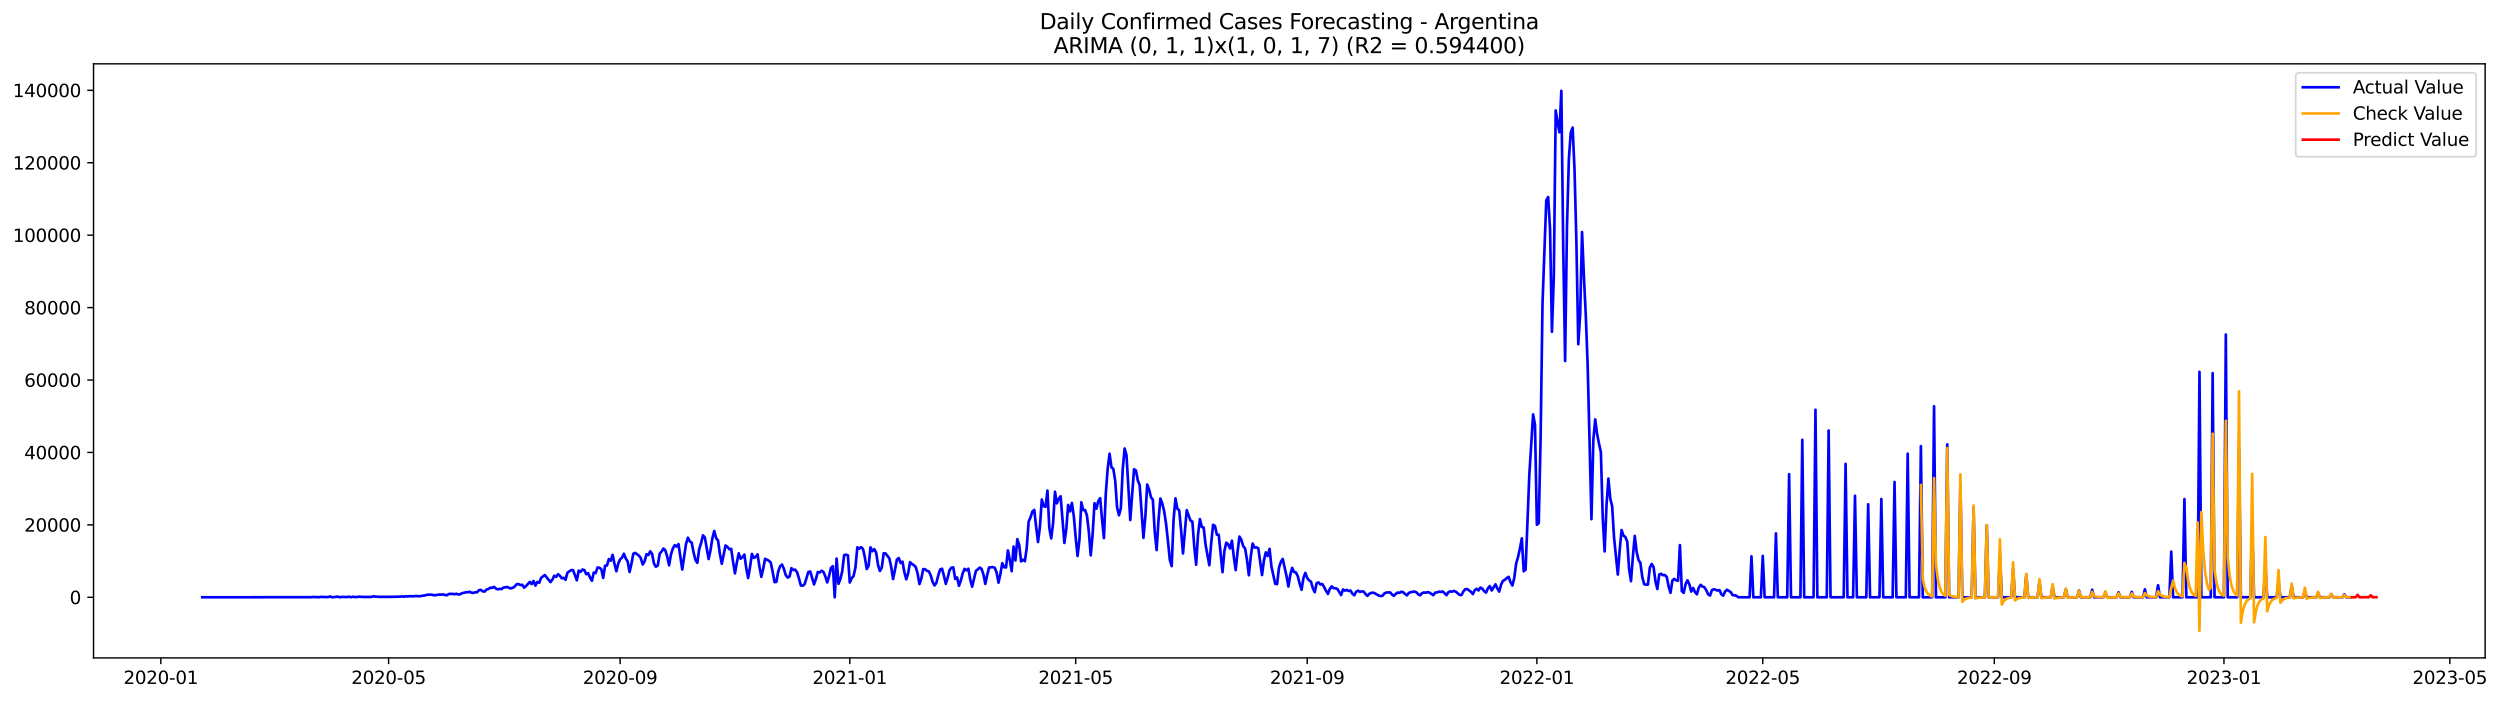 <?xml version="1.0" encoding="utf-8" standalone="no"?>
<!DOCTYPE svg PUBLIC "-//W3C//DTD SVG 1.1//EN"
  "http://www.w3.org/Graphics/SVG/1.1/DTD/svg11.dtd">
<svg xmlns:xlink="http://www.w3.org/1999/xlink" width="1399.903pt" height="392.274pt" viewBox="0 0 1399.903 392.274" xmlns="http://www.w3.org/2000/svg" version="1.1">
 <defs>
  <style type="text/css">*{stroke-linejoin: round; stroke-linecap: butt}</style>
 </defs>
 <g id="figure_1">
  <g id="patch_1">
   <path d="M 0 392.274 
L 1399.903 392.274 
L 1399.903 0 
L 0 0 
z
" style="fill: #ffffff"/>
  </g>
  <g id="axes_1">
   <g id="patch_2">
    <path d="M 52.375 368.396 
L 1391.575 368.396 
L 1391.575 35.755 
L 52.375 35.755 
z
" style="fill: #ffffff"/>
   </g>
   <g id="matplotlib.axis_1">
    <g id="xtick_1">
     <g id="line2d_1">
      <defs>
       <path id="me74d785754" d="M 0 0 
L 0 3.5 
" style="stroke: #000000; stroke-width: 0.8"/>
      </defs>
      <g>
       <use xlink:href="#me74d785754" x="90.058" y="368.396" style="stroke: #000000; stroke-width: 0.8"/>
      </g>
     </g>
     <g id="text_1">
      <!-- 2020-01 -->
      <g transform="translate(69.167 382.994)scale(0.1 -0.1)">
       <defs>
        <path id="DejaVuSans-32" d="M 1228 531 
L 3431 531 
L 3431 0 
L 469 0 
L 469 531 
Q 828 903 1448 1529 
Q 2069 2156 2228 2338 
Q 2531 2678 2651 2914 
Q 2772 3150 2772 3378 
Q 2772 3750 2511 3984 
Q 2250 4219 1831 4219 
Q 1534 4219 1204 4116 
Q 875 4013 500 3803 
L 500 4441 
Q 881 4594 1212 4672 
Q 1544 4750 1819 4750 
Q 2544 4750 2975 4387 
Q 3406 4025 3406 3419 
Q 3406 3131 3298 2873 
Q 3191 2616 2906 2266 
Q 2828 2175 2409 1742 
Q 1991 1309 1228 531 
z
" transform="scale(0.016)"/>
        <path id="DejaVuSans-30" d="M 2034 4250 
Q 1547 4250 1301 3770 
Q 1056 3291 1056 2328 
Q 1056 1369 1301 889 
Q 1547 409 2034 409 
Q 2525 409 2770 889 
Q 3016 1369 3016 2328 
Q 3016 3291 2770 3770 
Q 2525 4250 2034 4250 
z
M 2034 4750 
Q 2819 4750 3233 4129 
Q 3647 3509 3647 2328 
Q 3647 1150 3233 529 
Q 2819 -91 2034 -91 
Q 1250 -91 836 529 
Q 422 1150 422 2328 
Q 422 3509 836 4129 
Q 1250 4750 2034 4750 
z
" transform="scale(0.016)"/>
        <path id="DejaVuSans-2d" d="M 313 2009 
L 1997 2009 
L 1997 1497 
L 313 1497 
L 313 2009 
z
" transform="scale(0.016)"/>
        <path id="DejaVuSans-31" d="M 794 531 
L 1825 531 
L 1825 4091 
L 703 3866 
L 703 4441 
L 1819 4666 
L 2450 4666 
L 2450 531 
L 3481 531 
L 3481 0 
L 794 0 
L 794 531 
z
" transform="scale(0.016)"/>
       </defs>
       <use xlink:href="#DejaVuSans-32"/>
       <use xlink:href="#DejaVuSans-30" x="63.623"/>
       <use xlink:href="#DejaVuSans-32" x="127.246"/>
       <use xlink:href="#DejaVuSans-30" x="190.869"/>
       <use xlink:href="#DejaVuSans-2d" x="254.492"/>
       <use xlink:href="#DejaVuSans-30" x="290.576"/>
       <use xlink:href="#DejaVuSans-31" x="354.199"/>
      </g>
     </g>
    </g>
    <g id="xtick_2">
     <g id="line2d_2">
      <g>
       <use xlink:href="#me74d785754" x="217.601" y="368.396" style="stroke: #000000; stroke-width: 0.8"/>
      </g>
     </g>
     <g id="text_2">
      <!-- 2020-05 -->
      <g transform="translate(196.71 382.994)scale(0.1 -0.1)">
       <defs>
        <path id="DejaVuSans-35" d="M 691 4666 
L 3169 4666 
L 3169 4134 
L 1269 4134 
L 1269 2991 
Q 1406 3038 1543 3061 
Q 1681 3084 1819 3084 
Q 2600 3084 3056 2656 
Q 3513 2228 3513 1497 
Q 3513 744 3044 326 
Q 2575 -91 1722 -91 
Q 1428 -91 1123 -41 
Q 819 9 494 109 
L 494 744 
Q 775 591 1075 516 
Q 1375 441 1709 441 
Q 2250 441 2565 725 
Q 2881 1009 2881 1497 
Q 2881 1984 2565 2268 
Q 2250 2553 1709 2553 
Q 1456 2553 1204 2497 
Q 953 2441 691 2322 
L 691 4666 
z
" transform="scale(0.016)"/>
       </defs>
       <use xlink:href="#DejaVuSans-32"/>
       <use xlink:href="#DejaVuSans-30" x="63.623"/>
       <use xlink:href="#DejaVuSans-32" x="127.246"/>
       <use xlink:href="#DejaVuSans-30" x="190.869"/>
       <use xlink:href="#DejaVuSans-2d" x="254.492"/>
       <use xlink:href="#DejaVuSans-30" x="290.576"/>
       <use xlink:href="#DejaVuSans-35" x="354.199"/>
      </g>
     </g>
    </g>
    <g id="xtick_3">
     <g id="line2d_3">
      <g>
       <use xlink:href="#me74d785754" x="347.252" y="368.396" style="stroke: #000000; stroke-width: 0.8"/>
      </g>
     </g>
     <g id="text_3">
      <!-- 2020-09 -->
      <g transform="translate(326.361 382.994)scale(0.1 -0.1)">
       <defs>
        <path id="DejaVuSans-39" d="M 703 97 
L 703 672 
Q 941 559 1184 500 
Q 1428 441 1663 441 
Q 2288 441 2617 861 
Q 2947 1281 2994 2138 
Q 2813 1869 2534 1725 
Q 2256 1581 1919 1581 
Q 1219 1581 811 2004 
Q 403 2428 403 3163 
Q 403 3881 828 4315 
Q 1253 4750 1959 4750 
Q 2769 4750 3195 4129 
Q 3622 3509 3622 2328 
Q 3622 1225 3098 567 
Q 2575 -91 1691 -91 
Q 1453 -91 1209 -44 
Q 966 3 703 97 
z
M 1959 2075 
Q 2384 2075 2632 2365 
Q 2881 2656 2881 3163 
Q 2881 3666 2632 3958 
Q 2384 4250 1959 4250 
Q 1534 4250 1286 3958 
Q 1038 3666 1038 3163 
Q 1038 2656 1286 2365 
Q 1534 2075 1959 2075 
z
" transform="scale(0.016)"/>
       </defs>
       <use xlink:href="#DejaVuSans-32"/>
       <use xlink:href="#DejaVuSans-30" x="63.623"/>
       <use xlink:href="#DejaVuSans-32" x="127.246"/>
       <use xlink:href="#DejaVuSans-30" x="190.869"/>
       <use xlink:href="#DejaVuSans-2d" x="254.492"/>
       <use xlink:href="#DejaVuSans-30" x="290.576"/>
       <use xlink:href="#DejaVuSans-39" x="354.199"/>
      </g>
     </g>
    </g>
    <g id="xtick_4">
     <g id="line2d_4">
      <g>
       <use xlink:href="#me74d785754" x="475.849" y="368.396" style="stroke: #000000; stroke-width: 0.8"/>
      </g>
     </g>
     <g id="text_4">
      <!-- 2021-01 -->
      <g transform="translate(454.958 382.994)scale(0.1 -0.1)">
       <use xlink:href="#DejaVuSans-32"/>
       <use xlink:href="#DejaVuSans-30" x="63.623"/>
       <use xlink:href="#DejaVuSans-32" x="127.246"/>
       <use xlink:href="#DejaVuSans-31" x="190.869"/>
       <use xlink:href="#DejaVuSans-2d" x="254.492"/>
       <use xlink:href="#DejaVuSans-30" x="290.576"/>
       <use xlink:href="#DejaVuSans-31" x="354.199"/>
      </g>
     </g>
    </g>
    <g id="xtick_5">
     <g id="line2d_5">
      <g>
       <use xlink:href="#me74d785754" x="602.338" y="368.396" style="stroke: #000000; stroke-width: 0.8"/>
      </g>
     </g>
     <g id="text_5">
      <!-- 2021-05 -->
      <g transform="translate(581.446 382.994)scale(0.1 -0.1)">
       <use xlink:href="#DejaVuSans-32"/>
       <use xlink:href="#DejaVuSans-30" x="63.623"/>
       <use xlink:href="#DejaVuSans-32" x="127.246"/>
       <use xlink:href="#DejaVuSans-31" x="190.869"/>
       <use xlink:href="#DejaVuSans-2d" x="254.492"/>
       <use xlink:href="#DejaVuSans-30" x="290.576"/>
       <use xlink:href="#DejaVuSans-35" x="354.199"/>
      </g>
     </g>
    </g>
    <g id="xtick_6">
     <g id="line2d_6">
      <g>
       <use xlink:href="#me74d785754" x="731.989" y="368.396" style="stroke: #000000; stroke-width: 0.8"/>
      </g>
     </g>
     <g id="text_6">
      <!-- 2021-09 -->
      <g transform="translate(711.097 382.994)scale(0.1 -0.1)">
       <use xlink:href="#DejaVuSans-32"/>
       <use xlink:href="#DejaVuSans-30" x="63.623"/>
       <use xlink:href="#DejaVuSans-32" x="127.246"/>
       <use xlink:href="#DejaVuSans-31" x="190.869"/>
       <use xlink:href="#DejaVuSans-2d" x="254.492"/>
       <use xlink:href="#DejaVuSans-30" x="290.576"/>
       <use xlink:href="#DejaVuSans-39" x="354.199"/>
      </g>
     </g>
    </g>
    <g id="xtick_7">
     <g id="line2d_7">
      <g>
       <use xlink:href="#me74d785754" x="860.586" y="368.396" style="stroke: #000000; stroke-width: 0.8"/>
      </g>
     </g>
     <g id="text_7">
      <!-- 2022-01 -->
      <g transform="translate(839.694 382.994)scale(0.1 -0.1)">
       <use xlink:href="#DejaVuSans-32"/>
       <use xlink:href="#DejaVuSans-30" x="63.623"/>
       <use xlink:href="#DejaVuSans-32" x="127.246"/>
       <use xlink:href="#DejaVuSans-32" x="190.869"/>
       <use xlink:href="#DejaVuSans-2d" x="254.492"/>
       <use xlink:href="#DejaVuSans-30" x="290.576"/>
       <use xlink:href="#DejaVuSans-31" x="354.199"/>
      </g>
     </g>
    </g>
    <g id="xtick_8">
     <g id="line2d_8">
      <g>
       <use xlink:href="#me74d785754" x="987.074" y="368.396" style="stroke: #000000; stroke-width: 0.8"/>
      </g>
     </g>
     <g id="text_8">
      <!-- 2022-05 -->
      <g transform="translate(966.183 382.994)scale(0.1 -0.1)">
       <use xlink:href="#DejaVuSans-32"/>
       <use xlink:href="#DejaVuSans-30" x="63.623"/>
       <use xlink:href="#DejaVuSans-32" x="127.246"/>
       <use xlink:href="#DejaVuSans-32" x="190.869"/>
       <use xlink:href="#DejaVuSans-2d" x="254.492"/>
       <use xlink:href="#DejaVuSans-30" x="290.576"/>
       <use xlink:href="#DejaVuSans-35" x="354.199"/>
      </g>
     </g>
    </g>
    <g id="xtick_9">
     <g id="line2d_9">
      <g>
       <use xlink:href="#me74d785754" x="1116.725" y="368.396" style="stroke: #000000; stroke-width: 0.8"/>
      </g>
     </g>
     <g id="text_9">
      <!-- 2022-09 -->
      <g transform="translate(1095.834 382.994)scale(0.1 -0.1)">
       <use xlink:href="#DejaVuSans-32"/>
       <use xlink:href="#DejaVuSans-30" x="63.623"/>
       <use xlink:href="#DejaVuSans-32" x="127.246"/>
       <use xlink:href="#DejaVuSans-32" x="190.869"/>
       <use xlink:href="#DejaVuSans-2d" x="254.492"/>
       <use xlink:href="#DejaVuSans-30" x="290.576"/>
       <use xlink:href="#DejaVuSans-39" x="354.199"/>
      </g>
     </g>
    </g>
    <g id="xtick_10">
     <g id="line2d_10">
      <g>
       <use xlink:href="#me74d785754" x="1245.322" y="368.396" style="stroke: #000000; stroke-width: 0.8"/>
      </g>
     </g>
     <g id="text_10">
      <!-- 2023-01 -->
      <g transform="translate(1224.431 382.994)scale(0.1 -0.1)">
       <defs>
        <path id="DejaVuSans-33" d="M 2597 2516 
Q 3050 2419 3304 2112 
Q 3559 1806 3559 1356 
Q 3559 666 3084 287 
Q 2609 -91 1734 -91 
Q 1441 -91 1130 -33 
Q 819 25 488 141 
L 488 750 
Q 750 597 1062 519 
Q 1375 441 1716 441 
Q 2309 441 2620 675 
Q 2931 909 2931 1356 
Q 2931 1769 2642 2001 
Q 2353 2234 1838 2234 
L 1294 2234 
L 1294 2753 
L 1863 2753 
Q 2328 2753 2575 2939 
Q 2822 3125 2822 3475 
Q 2822 3834 2567 4026 
Q 2313 4219 1838 4219 
Q 1578 4219 1281 4162 
Q 984 4106 628 3988 
L 628 4550 
Q 988 4650 1302 4700 
Q 1616 4750 1894 4750 
Q 2613 4750 3031 4423 
Q 3450 4097 3450 3541 
Q 3450 3153 3228 2886 
Q 3006 2619 2597 2516 
z
" transform="scale(0.016)"/>
       </defs>
       <use xlink:href="#DejaVuSans-32"/>
       <use xlink:href="#DejaVuSans-30" x="63.623"/>
       <use xlink:href="#DejaVuSans-32" x="127.246"/>
       <use xlink:href="#DejaVuSans-33" x="190.869"/>
       <use xlink:href="#DejaVuSans-2d" x="254.492"/>
       <use xlink:href="#DejaVuSans-30" x="290.576"/>
       <use xlink:href="#DejaVuSans-31" x="354.199"/>
      </g>
     </g>
    </g>
    <g id="xtick_11">
     <g id="line2d_11">
      <g>
       <use xlink:href="#me74d785754" x="1371.811" y="368.396" style="stroke: #000000; stroke-width: 0.8"/>
      </g>
     </g>
     <g id="text_11">
      <!-- 2023-05 -->
      <g transform="translate(1350.92 382.994)scale(0.1 -0.1)">
       <use xlink:href="#DejaVuSans-32"/>
       <use xlink:href="#DejaVuSans-30" x="63.623"/>
       <use xlink:href="#DejaVuSans-32" x="127.246"/>
       <use xlink:href="#DejaVuSans-33" x="190.869"/>
       <use xlink:href="#DejaVuSans-2d" x="254.492"/>
       <use xlink:href="#DejaVuSans-30" x="290.576"/>
       <use xlink:href="#DejaVuSans-35" x="354.199"/>
      </g>
     </g>
    </g>
   </g>
   <g id="matplotlib.axis_2">
    <g id="ytick_1">
     <g id="line2d_12">
      <defs>
       <path id="m843ef7c264" d="M 0 0 
L -3.5 0 
" style="stroke: #000000; stroke-width: 0.8"/>
      </defs>
      <g>
       <use xlink:href="#m843ef7c264" x="52.375" y="334.458" style="stroke: #000000; stroke-width: 0.8"/>
      </g>
     </g>
     <g id="text_12">
      <!-- 0 -->
      <g transform="translate(39.013 338.257)scale(0.1 -0.1)">
       <use xlink:href="#DejaVuSans-30"/>
      </g>
     </g>
    </g>
    <g id="ytick_2">
     <g id="line2d_13">
      <g>
       <use xlink:href="#m843ef7c264" x="52.375" y="293.904" style="stroke: #000000; stroke-width: 0.8"/>
      </g>
     </g>
     <g id="text_13">
      <!-- 20000 -->
      <g transform="translate(13.562 297.703)scale(0.1 -0.1)">
       <use xlink:href="#DejaVuSans-32"/>
       <use xlink:href="#DejaVuSans-30" x="63.623"/>
       <use xlink:href="#DejaVuSans-30" x="127.246"/>
       <use xlink:href="#DejaVuSans-30" x="190.869"/>
       <use xlink:href="#DejaVuSans-30" x="254.492"/>
      </g>
     </g>
    </g>
    <g id="ytick_3">
     <g id="line2d_14">
      <g>
       <use xlink:href="#m843ef7c264" x="52.375" y="253.349" style="stroke: #000000; stroke-width: 0.8"/>
      </g>
     </g>
     <g id="text_14">
      <!-- 40000 -->
      <g transform="translate(13.562 257.149)scale(0.1 -0.1)">
       <defs>
        <path id="DejaVuSans-34" d="M 2419 4116 
L 825 1625 
L 2419 1625 
L 2419 4116 
z
M 2253 4666 
L 3047 4666 
L 3047 1625 
L 3713 1625 
L 3713 1100 
L 3047 1100 
L 3047 0 
L 2419 0 
L 2419 1100 
L 313 1100 
L 313 1709 
L 2253 4666 
z
" transform="scale(0.016)"/>
       </defs>
       <use xlink:href="#DejaVuSans-34"/>
       <use xlink:href="#DejaVuSans-30" x="63.623"/>
       <use xlink:href="#DejaVuSans-30" x="127.246"/>
       <use xlink:href="#DejaVuSans-30" x="190.869"/>
       <use xlink:href="#DejaVuSans-30" x="254.492"/>
      </g>
     </g>
    </g>
    <g id="ytick_4">
     <g id="line2d_15">
      <g>
       <use xlink:href="#m843ef7c264" x="52.375" y="212.795" style="stroke: #000000; stroke-width: 0.8"/>
      </g>
     </g>
     <g id="text_15">
      <!-- 60000 -->
      <g transform="translate(13.562 216.594)scale(0.1 -0.1)">
       <defs>
        <path id="DejaVuSans-36" d="M 2113 2584 
Q 1688 2584 1439 2293 
Q 1191 2003 1191 1497 
Q 1191 994 1439 701 
Q 1688 409 2113 409 
Q 2538 409 2786 701 
Q 3034 994 3034 1497 
Q 3034 2003 2786 2293 
Q 2538 2584 2113 2584 
z
M 3366 4563 
L 3366 3988 
Q 3128 4100 2886 4159 
Q 2644 4219 2406 4219 
Q 1781 4219 1451 3797 
Q 1122 3375 1075 2522 
Q 1259 2794 1537 2939 
Q 1816 3084 2150 3084 
Q 2853 3084 3261 2657 
Q 3669 2231 3669 1497 
Q 3669 778 3244 343 
Q 2819 -91 2113 -91 
Q 1303 -91 875 529 
Q 447 1150 447 2328 
Q 447 3434 972 4092 
Q 1497 4750 2381 4750 
Q 2619 4750 2861 4703 
Q 3103 4656 3366 4563 
z
" transform="scale(0.016)"/>
       </defs>
       <use xlink:href="#DejaVuSans-36"/>
       <use xlink:href="#DejaVuSans-30" x="63.623"/>
       <use xlink:href="#DejaVuSans-30" x="127.246"/>
       <use xlink:href="#DejaVuSans-30" x="190.869"/>
       <use xlink:href="#DejaVuSans-30" x="254.492"/>
      </g>
     </g>
    </g>
    <g id="ytick_5">
     <g id="line2d_16">
      <g>
       <use xlink:href="#m843ef7c264" x="52.375" y="172.241" style="stroke: #000000; stroke-width: 0.8"/>
      </g>
     </g>
     <g id="text_16">
      <!-- 80000 -->
      <g transform="translate(13.562 176.04)scale(0.1 -0.1)">
       <defs>
        <path id="DejaVuSans-38" d="M 2034 2216 
Q 1584 2216 1326 1975 
Q 1069 1734 1069 1313 
Q 1069 891 1326 650 
Q 1584 409 2034 409 
Q 2484 409 2743 651 
Q 3003 894 3003 1313 
Q 3003 1734 2745 1975 
Q 2488 2216 2034 2216 
z
M 1403 2484 
Q 997 2584 770 2862 
Q 544 3141 544 3541 
Q 544 4100 942 4425 
Q 1341 4750 2034 4750 
Q 2731 4750 3128 4425 
Q 3525 4100 3525 3541 
Q 3525 3141 3298 2862 
Q 3072 2584 2669 2484 
Q 3125 2378 3379 2068 
Q 3634 1759 3634 1313 
Q 3634 634 3220 271 
Q 2806 -91 2034 -91 
Q 1263 -91 848 271 
Q 434 634 434 1313 
Q 434 1759 690 2068 
Q 947 2378 1403 2484 
z
M 1172 3481 
Q 1172 3119 1398 2916 
Q 1625 2713 2034 2713 
Q 2441 2713 2670 2916 
Q 2900 3119 2900 3481 
Q 2900 3844 2670 4047 
Q 2441 4250 2034 4250 
Q 1625 4250 1398 4047 
Q 1172 3844 1172 3481 
z
" transform="scale(0.016)"/>
       </defs>
       <use xlink:href="#DejaVuSans-38"/>
       <use xlink:href="#DejaVuSans-30" x="63.623"/>
       <use xlink:href="#DejaVuSans-30" x="127.246"/>
       <use xlink:href="#DejaVuSans-30" x="190.869"/>
       <use xlink:href="#DejaVuSans-30" x="254.492"/>
      </g>
     </g>
    </g>
    <g id="ytick_6">
     <g id="line2d_17">
      <g>
       <use xlink:href="#m843ef7c264" x="52.375" y="131.686" style="stroke: #000000; stroke-width: 0.8"/>
      </g>
     </g>
     <g id="text_17">
      <!-- 100000 -->
      <g transform="translate(7.2 135.485)scale(0.1 -0.1)">
       <use xlink:href="#DejaVuSans-31"/>
       <use xlink:href="#DejaVuSans-30" x="63.623"/>
       <use xlink:href="#DejaVuSans-30" x="127.246"/>
       <use xlink:href="#DejaVuSans-30" x="190.869"/>
       <use xlink:href="#DejaVuSans-30" x="254.492"/>
       <use xlink:href="#DejaVuSans-30" x="318.115"/>
      </g>
     </g>
    </g>
    <g id="ytick_7">
     <g id="line2d_18">
      <g>
       <use xlink:href="#m843ef7c264" x="52.375" y="91.132" style="stroke: #000000; stroke-width: 0.8"/>
      </g>
     </g>
     <g id="text_18">
      <!-- 120000 -->
      <g transform="translate(7.2 94.931)scale(0.1 -0.1)">
       <use xlink:href="#DejaVuSans-31"/>
       <use xlink:href="#DejaVuSans-32" x="63.623"/>
       <use xlink:href="#DejaVuSans-30" x="127.246"/>
       <use xlink:href="#DejaVuSans-30" x="190.869"/>
       <use xlink:href="#DejaVuSans-30" x="254.492"/>
       <use xlink:href="#DejaVuSans-30" x="318.115"/>
      </g>
     </g>
    </g>
    <g id="ytick_8">
     <g id="line2d_19">
      <g>
       <use xlink:href="#m843ef7c264" x="52.375" y="50.577" style="stroke: #000000; stroke-width: 0.8"/>
      </g>
     </g>
     <g id="text_19">
      <!-- 140000 -->
      <g transform="translate(7.2 54.377)scale(0.1 -0.1)">
       <use xlink:href="#DejaVuSans-31"/>
       <use xlink:href="#DejaVuSans-34" x="63.623"/>
       <use xlink:href="#DejaVuSans-30" x="127.246"/>
       <use xlink:href="#DejaVuSans-30" x="190.869"/>
       <use xlink:href="#DejaVuSans-30" x="254.492"/>
       <use xlink:href="#DejaVuSans-30" x="318.115"/>
      </g>
     </g>
    </g>
   </g>
   <g id="line2d_20">
    <path d="M 113.248 334.458 
L 174.384 334.397 
L 175.438 334.239 
L 176.492 334.387 
L 177.546 334.284 
L 178.6 334.458 
L 179.654 334.225 
L 182.817 334.347 
L 183.871 334.306 
L 184.925 333.984 
L 185.979 334.458 
L 189.141 334.081 
L 190.195 334.458 
L 191.249 334.249 
L 193.357 334.282 
L 194.411 334.296 
L 195.465 334.093 
L 196.52 334.458 
L 197.574 334.119 
L 198.628 334.324 
L 199.682 334.318 
L 200.736 334.121 
L 203.898 334.278 
L 207.06 334.276 
L 208.114 334.229 
L 209.168 333.868 
L 210.222 334.109 
L 211.277 334.107 
L 212.331 334.231 
L 221.817 334.188 
L 222.871 334.077 
L 223.925 334.128 
L 224.979 333.971 
L 226.034 334.123 
L 227.088 333.935 
L 228.142 333.963 
L 230.25 333.817 
L 231.304 333.941 
L 232.358 333.758 
L 235.52 333.844 
L 236.574 333.57 
L 237.628 333.497 
L 238.682 333.144 
L 239.737 333.002 
L 241.845 332.992 
L 242.899 333.339 
L 243.953 333.241 
L 246.061 332.899 
L 247.115 333.004 
L 248.169 332.846 
L 249.223 333.166 
L 250.277 333.314 
L 251.331 332.625 
L 252.385 332.534 
L 253.439 332.574 
L 254.494 332.755 
L 255.548 332.465 
L 256.602 332.889 
L 257.656 332.783 
L 258.71 332.144 
L 259.764 331.972 
L 260.818 331.648 
L 261.872 331.637 
L 262.926 331.354 
L 263.98 331.859 
L 265.034 332.009 
L 266.088 331.672 
L 267.142 331.633 
L 268.196 330.488 
L 269.251 330.281 
L 270.305 331.145 
L 271.359 331.252 
L 272.413 330.107 
L 273.467 329.851 
L 274.521 329.089 
L 275.575 329.174 
L 276.629 328.606 
L 277.683 329.59 
L 278.737 330.019 
L 279.791 329.723 
L 280.845 329.871 
L 281.899 329.05 
L 284.008 328.689 
L 285.062 329.206 
L 286.116 329.512 
L 287.17 329.121 
L 288.224 328.417 
L 289.278 327.15 
L 290.332 327.031 
L 291.386 327.631 
L 292.44 327.464 
L 293.494 329.07 
L 294.548 328.174 
L 296.656 325.869 
L 297.711 327.083 
L 298.765 325.297 
L 299.819 327.923 
L 300.873 325.879 
L 301.927 326.309 
L 302.981 323.622 
L 304.035 322.734 
L 305.089 322.034 
L 308.251 325.958 
L 309.305 324.543 
L 310.359 322.415 
L 311.413 323.02 
L 312.468 321.527 
L 313.522 322.436 
L 314.576 323.831 
L 315.63 323.557 
L 316.684 324.676 
L 317.738 320.686 
L 319.846 319.224 
L 320.9 319.287 
L 323.008 324.952 
L 324.062 319.516 
L 325.116 320.177 
L 326.171 318.92 
L 327.225 319.254 
L 328.279 321.552 
L 329.333 320.947 
L 330.387 323.368 
L 331.441 325.218 
L 332.495 320.588 
L 333.549 320.887 
L 334.603 317.78 
L 335.657 317.914 
L 336.711 318.725 
L 337.765 323.606 
L 338.819 316.791 
L 339.873 316.673 
L 340.928 313.066 
L 341.982 313.97 
L 343.036 310.699 
L 344.09 315.742 
L 345.144 319.885 
L 346.198 315.582 
L 347.252 313.159 
L 348.306 312.289 
L 349.36 310.073 
L 350.414 312.794 
L 351.468 314.335 
L 352.522 320.292 
L 353.576 315.773 
L 354.63 310.071 
L 355.685 309.6 
L 357.793 311.125 
L 358.847 312.607 
L 359.901 316.095 
L 360.955 314.365 
L 362.009 310.344 
L 363.063 310.786 
L 364.117 308.704 
L 365.171 310.237 
L 366.225 315.649 
L 367.279 317.362 
L 368.333 316.651 
L 369.388 310.071 
L 370.442 308.858 
L 371.496 307.151 
L 372.55 308.161 
L 373.604 311.648 
L 374.658 316.531 
L 375.712 310.517 
L 376.766 307.13 
L 377.82 305.275 
L 378.874 306.068 
L 379.928 304.677 
L 382.036 318.91 
L 384.145 304.569 
L 385.199 301.108 
L 386.253 303.122 
L 387.307 303.842 
L 388.361 309.286 
L 389.415 313.524 
L 390.469 315.146 
L 391.523 307.479 
L 392.577 304.18 
L 393.631 299.792 
L 394.685 300.907 
L 396.793 313.043 
L 397.847 308.134 
L 398.902 301.331 
L 399.956 297.298 
L 401.01 301.356 
L 402.064 302.586 
L 403.118 310.19 
L 404.172 315.696 
L 406.28 305.445 
L 407.334 306.224 
L 408.388 307.556 
L 409.442 307.329 
L 410.496 314.698 
L 411.55 321.057 
L 412.605 314.996 
L 413.659 309.831 
L 414.713 312.859 
L 415.767 311.95 
L 416.821 310.559 
L 417.875 318.161 
L 418.929 323.648 
L 419.983 317.594 
L 421.037 310.172 
L 422.091 312.396 
L 423.145 311.823 
L 424.199 310.411 
L 425.253 317.287 
L 426.307 323.012 
L 427.362 318.453 
L 428.416 312.922 
L 430.524 313.984 
L 431.578 314.976 
L 432.632 319.98 
L 433.686 325.974 
L 434.74 325.81 
L 435.794 319.931 
L 436.848 317.034 
L 437.902 316.121 
L 438.956 318.549 
L 440.01 322.093 
L 441.064 323.443 
L 442.119 322.847 
L 443.173 318.161 
L 444.227 319.183 
L 445.281 318.989 
L 446.335 320.469 
L 447.389 323.912 
L 448.443 327.811 
L 449.497 327.971 
L 450.551 327.138 
L 452.659 320.276 
L 453.713 320.037 
L 455.822 327.243 
L 456.876 324.194 
L 457.93 320.303 
L 458.984 320.582 
L 460.038 319.603 
L 461.092 320.26 
L 462.146 322.707 
L 463.2 326.112 
L 464.254 322.59 
L 465.308 317.95 
L 466.362 317.048 
L 467.416 334.458 
L 468.47 312.784 
L 469.524 326.929 
L 470.579 324.259 
L 471.633 319.826 
L 472.687 310.835 
L 473.741 310.602 
L 474.795 310.965 
L 475.849 326.185 
L 476.903 323.833 
L 477.957 322.527 
L 479.011 317.786 
L 480.065 306.496 
L 481.119 307.203 
L 482.173 306.405 
L 483.227 307.396 
L 484.281 312.038 
L 485.336 318.626 
L 486.39 316.809 
L 487.444 306.51 
L 488.498 308.655 
L 489.552 307.518 
L 490.606 309.452 
L 491.66 316.346 
L 492.714 319.729 
L 493.768 317.861 
L 494.822 309.84 
L 495.876 309.898 
L 497.984 312.654 
L 499.039 317.502 
L 500.093 324.257 
L 501.147 319.092 
L 502.201 313.352 
L 503.255 312.472 
L 504.309 315.254 
L 505.363 314.509 
L 506.417 320.463 
L 507.471 324.37 
L 508.525 321.047 
L 509.579 314.799 
L 510.633 315.811 
L 511.687 316.43 
L 512.741 317.478 
L 513.796 320.913 
L 514.85 327.041 
L 515.904 324.007 
L 516.958 318.654 
L 518.012 318.766 
L 519.066 319.633 
L 520.12 319.958 
L 521.174 322.176 
L 522.228 325.85 
L 523.282 327.85 
L 524.336 326.341 
L 525.39 322.162 
L 526.444 318.903 
L 527.498 318.467 
L 528.553 322.405 
L 529.607 326.937 
L 530.661 323.474 
L 531.715 319.297 
L 532.769 317.865 
L 533.823 317.762 
L 534.877 324.151 
L 535.931 323.368 
L 536.985 328.034 
L 538.039 325.013 
L 539.093 320.968 
L 540.147 318.53 
L 541.201 319.388 
L 542.256 318.457 
L 543.31 324.603 
L 544.364 328.533 
L 546.472 319.642 
L 547.526 318.859 
L 548.58 317.823 
L 549.634 318.542 
L 550.688 321.728 
L 551.742 326.962 
L 552.796 321.959 
L 553.85 317.76 
L 555.958 317.571 
L 557.013 317.912 
L 558.067 320.617 
L 559.121 326.282 
L 560.175 321.479 
L 561.229 315.387 
L 562.283 317.628 
L 563.337 317.754 
L 564.391 308.227 
L 565.445 313.495 
L 566.499 319.842 
L 567.553 306.042 
L 568.607 313.869 
L 569.661 301.901 
L 570.715 305.198 
L 571.77 314.38 
L 572.824 313.402 
L 573.878 314.272 
L 574.932 306.745 
L 575.986 292.14 
L 577.04 289.769 
L 578.094 286.436 
L 579.148 285.529 
L 580.202 295.082 
L 581.256 303.511 
L 582.31 295.045 
L 583.364 279.708 
L 584.418 283.447 
L 585.473 283.767 
L 586.527 274.697 
L 587.581 295.69 
L 588.635 301.473 
L 589.689 292.969 
L 590.743 275.36 
L 591.797 281.875 
L 592.851 279.272 
L 593.905 277.917 
L 596.013 304.018 
L 597.067 296.351 
L 598.121 282.761 
L 599.175 286.365 
L 600.23 281.63 
L 601.284 288.997 
L 602.338 300.997 
L 603.392 311.354 
L 604.446 302.177 
L 605.5 281.255 
L 606.554 285.633 
L 607.608 285.618 
L 608.662 288.729 
L 609.716 297.91 
L 610.77 310.973 
L 611.824 299.214 
L 612.878 281.786 
L 613.932 284.83 
L 614.987 280.661 
L 616.041 278.974 
L 617.095 290.925 
L 618.149 301.305 
L 619.203 276.303 
L 620.257 262.387 
L 621.311 254.055 
L 622.365 261.695 
L 623.419 262.539 
L 624.473 269.224 
L 625.527 284.169 
L 626.581 288.528 
L 627.635 284.574 
L 628.69 262.679 
L 629.744 251.159 
L 630.798 254.957 
L 632.906 291.174 
L 635.014 262.768 
L 636.068 263.453 
L 637.122 268.981 
L 638.176 271.7 
L 640.284 301.173 
L 641.338 289.453 
L 642.392 271.321 
L 643.447 274.119 
L 644.501 278.436 
L 645.555 279.843 
L 646.609 297.844 
L 647.663 308.011 
L 648.717 291.284 
L 649.771 279.182 
L 650.825 281.985 
L 651.879 286.239 
L 652.933 293.168 
L 653.987 302.763 
L 655.041 313.38 
L 656.095 317.008 
L 657.149 291.091 
L 658.204 279.063 
L 659.258 284.854 
L 660.312 285.746 
L 661.366 296.834 
L 662.42 309.913 
L 664.528 285.661 
L 666.636 291.517 
L 667.69 292.103 
L 668.744 306.001 
L 669.798 316.209 
L 670.852 299.425 
L 671.907 290.68 
L 672.961 295.074 
L 674.015 295.412 
L 675.069 305.02 
L 677.177 316.513 
L 678.231 304.065 
L 679.285 293.857 
L 680.339 294.518 
L 681.393 299.389 
L 682.447 299.458 
L 684.555 320.396 
L 685.609 308.576 
L 686.664 303.886 
L 687.718 304.788 
L 688.772 307.084 
L 689.826 302.781 
L 690.88 311.877 
L 691.934 319.238 
L 692.988 309 
L 694.042 300.48 
L 695.096 302.252 
L 696.15 305.837 
L 697.204 307.118 
L 698.258 313.459 
L 699.312 322.123 
L 700.366 311.782 
L 701.421 304.346 
L 702.475 306.605 
L 703.529 306.504 
L 704.583 306.984 
L 706.691 322.006 
L 707.745 313.816 
L 708.799 309.29 
L 709.853 311.348 
L 710.907 307.349 
L 711.961 317.279 
L 714.069 326.901 
L 715.124 327.085 
L 716.178 317.888 
L 717.232 314.659 
L 718.286 312.972 
L 720.394 322.517 
L 721.448 328.417 
L 722.502 322.018 
L 723.556 317.995 
L 724.61 320.276 
L 725.664 320.574 
L 726.718 322.683 
L 727.772 326.905 
L 728.826 330.255 
L 729.881 323.594 
L 730.935 320.809 
L 731.989 323.654 
L 733.043 325.023 
L 734.097 325.702 
L 735.151 329.417 
L 736.205 331.625 
L 737.259 326.564 
L 738.313 326.132 
L 739.367 327.298 
L 740.421 327.035 
L 741.475 328.748 
L 742.529 330.818 
L 743.584 332.572 
L 744.638 329.8 
L 745.692 328.34 
L 746.746 329.368 
L 747.8 329.403 
L 748.854 329.778 
L 750.962 333.197 
L 752.016 330.074 
L 753.07 330.733 
L 754.124 330.334 
L 755.178 330.944 
L 756.232 330.709 
L 757.286 332.445 
L 758.341 333.318 
L 759.395 331.339 
L 760.449 330.757 
L 761.503 331.425 
L 762.557 331.131 
L 763.611 331.287 
L 764.665 332.661 
L 765.719 333.675 
L 766.773 332.469 
L 767.827 331.992 
L 768.881 331.854 
L 769.935 332.256 
L 772.043 333.505 
L 773.098 333.787 
L 774.152 333.615 
L 775.206 332.301 
L 776.26 331.794 
L 778.368 331.704 
L 779.422 332.856 
L 780.476 333.647 
L 781.53 332.609 
L 782.584 331.816 
L 783.638 331.988 
L 784.692 331.333 
L 785.746 331.65 
L 786.801 332.617 
L 787.855 333.363 
L 788.909 331.97 
L 789.963 331.589 
L 792.071 331.236 
L 793.125 331.674 
L 794.179 332.812 
L 795.233 333.347 
L 796.287 332.151 
L 797.341 331.741 
L 798.395 331.895 
L 799.449 331.538 
L 800.503 331.881 
L 802.612 333.256 
L 803.666 331.846 
L 804.72 331.723 
L 805.774 331.281 
L 806.828 331.498 
L 807.882 331.185 
L 809.99 333.26 
L 811.044 331.585 
L 812.098 331.169 
L 813.152 331.309 
L 814.206 330.899 
L 815.26 331.38 
L 817.369 333.148 
L 818.423 333.158 
L 819.477 331.124 
L 820.531 329.928 
L 821.585 329.875 
L 823.693 331.374 
L 824.747 332.657 
L 825.801 330.468 
L 826.855 329.729 
L 827.909 330.644 
L 828.963 329.022 
L 830.018 329.628 
L 831.072 331.031 
L 832.126 331.834 
L 833.18 329.435 
L 834.234 328.194 
L 835.288 330.644 
L 837.396 327.213 
L 838.45 329.5 
L 839.504 331.275 
L 840.558 327.337 
L 841.612 325.222 
L 842.666 324.686 
L 843.72 323.709 
L 844.775 323.005 
L 845.829 326.017 
L 846.883 327.86 
L 847.937 323.636 
L 848.991 315.527 
L 850.045 311.908 
L 851.099 307.173 
L 852.153 301.449 
L 853.207 319.893 
L 854.261 319.001 
L 856.369 265.714 
L 858.477 232.046 
L 859.532 237.811 
L 860.586 293.863 
L 861.64 292.886 
L 862.694 244.435 
L 863.748 169.787 
L 865.856 112.204 
L 866.91 110.328 
L 867.964 128.261 
L 869.018 185.788 
L 870.072 155.305 
L 871.126 61.854 
L 872.18 68.661 
L 873.235 74.095 
L 874.289 50.876 
L 875.343 138.475 
L 876.397 202.168 
L 877.451 126.702 
L 878.505 89.141 
L 879.559 74.259 
L 880.613 71.445 
L 881.667 94.84 
L 882.721 135.446 
L 883.775 192.753 
L 884.829 176.051 
L 885.883 129.936 
L 886.937 154.999 
L 887.992 176.846 
L 889.046 204.919 
L 891.154 290.72 
L 892.208 246.309 
L 893.262 234.852 
L 894.316 243.069 
L 895.37 248.408 
L 896.424 253.159 
L 897.478 290.181 
L 898.532 308.779 
L 899.586 282.942 
L 900.64 267.969 
L 901.694 279.199 
L 902.749 283.542 
L 903.803 300.995 
L 905.911 321.706 
L 906.965 307.996 
L 908.019 296.797 
L 909.073 299.918 
L 910.127 300.697 
L 911.181 303.253 
L 912.235 318.628 
L 913.289 325.435 
L 914.343 311.808 
L 915.397 300.088 
L 916.452 308.982 
L 917.506 313.577 
L 918.56 315.221 
L 919.614 323.113 
L 920.668 327.138 
L 921.722 327.406 
L 922.776 327.32 
L 923.83 317.95 
L 924.884 315.765 
L 925.938 317.502 
L 926.992 325.475 
L 928.046 329.847 
L 929.1 321.712 
L 930.154 321.331 
L 931.209 322.097 
L 932.263 322.014 
L 933.317 323.072 
L 934.371 328.403 
L 935.425 331.952 
L 936.479 325.035 
L 937.533 324.165 
L 938.587 324.966 
L 939.641 325.177 
L 940.695 305.226 
L 941.749 331.017 
L 942.803 331.97 
L 943.857 327.13 
L 944.911 324.948 
L 945.966 327.152 
L 947.02 331.254 
L 948.074 329.243 
L 949.128 331.528 
L 950.182 332.799 
L 951.236 329.074 
L 952.29 327.499 
L 953.344 328.446 
L 954.398 328.813 
L 955.452 330.551 
L 956.506 332.832 
L 957.56 333.477 
L 958.614 330.455 
L 959.669 329.94 
L 960.723 330.236 
L 961.777 330.723 
L 962.831 330.417 
L 963.885 332.755 
L 964.939 333.539 
L 965.993 331.234 
L 967.047 330.246 
L 969.155 331.562 
L 970.209 333.256 
L 971.263 333.341 
L 972.317 333.59 
L 973.371 334.458 
L 979.696 334.458 
L 980.75 311.531 
L 981.804 334.458 
L 986.02 334.458 
L 987.074 311.255 
L 988.128 334.458 
L 993.399 334.458 
L 994.453 298.677 
L 995.507 334.458 
L 1000.777 334.458 
L 1001.831 265.538 
L 1002.886 334.458 
L 1008.156 334.458 
L 1009.21 246.279 
L 1010.264 334.458 
L 1015.534 334.458 
L 1016.588 229.467 
L 1017.643 334.458 
L 1022.913 334.458 
L 1023.967 241.092 
L 1025.021 334.458 
L 1032.4 334.458 
L 1033.454 259.767 
L 1034.508 334.458 
L 1037.67 334.458 
L 1038.724 277.603 
L 1039.778 334.458 
L 1045.048 334.458 
L 1046.103 282.386 
L 1047.157 334.458 
L 1052.427 334.458 
L 1053.481 279.397 
L 1054.535 334.458 
L 1059.805 334.458 
L 1060.86 269.885 
L 1061.914 334.458 
L 1067.184 334.458 
L 1068.238 254.047 
L 1069.292 334.458 
L 1074.562 334.458 
L 1075.617 249.831 
L 1076.671 334.458 
L 1081.941 334.458 
L 1082.995 227.506 
L 1084.049 334.458 
L 1089.32 334.458 
L 1090.374 248.834 
L 1091.428 334.458 
L 1096.698 334.458 
L 1097.752 271.197 
L 1098.806 334.458 
L 1104.077 334.458 
L 1105.131 284.457 
L 1106.185 334.458 
L 1111.455 334.458 
L 1112.509 294.24 
L 1113.563 334.458 
L 1118.834 334.458 
L 1119.888 310.864 
L 1120.942 334.458 
L 1126.212 334.458 
L 1127.266 318.435 
L 1128.32 334.458 
L 1133.591 334.458 
L 1134.645 321.937 
L 1135.699 334.458 
L 1140.969 334.458 
L 1142.023 325.37 
L 1143.077 334.458 
L 1148.348 334.458 
L 1149.402 328.507 
L 1150.456 334.458 
L 1155.726 334.458 
L 1156.78 329.918 
L 1157.834 334.458 
L 1163.105 334.458 
L 1164.159 330.666 
L 1165.213 334.458 
L 1170.483 334.458 
L 1171.537 330.236 
L 1172.591 334.458 
L 1177.862 334.458 
L 1178.916 331.763 
L 1179.97 334.458 
L 1185.24 334.458 
L 1186.294 331.706 
L 1187.348 334.458 
L 1192.619 334.458 
L 1193.673 331.445 
L 1194.727 334.458 
L 1199.997 334.458 
L 1201.051 329.985 
L 1202.105 334.458 
L 1207.376 334.458 
L 1208.43 327.72 
L 1209.484 334.458 
L 1214.754 334.458 
L 1215.808 308.891 
L 1216.862 334.458 
L 1222.133 334.458 
L 1223.187 279.468 
L 1224.241 334.458 
L 1230.565 334.458 
L 1231.619 208.21 
L 1232.673 334.458 
L 1237.944 334.458 
L 1238.998 208.936 
L 1240.052 334.458 
L 1245.322 334.458 
L 1246.376 187.331 
L 1247.43 334.458 
L 1252.701 334.458 
L 1253.755 251.358 
L 1254.809 334.458 
L 1260.079 334.458 
L 1261.133 295.088 
L 1262.188 334.458 
L 1267.458 334.458 
L 1268.512 316.991 
L 1269.566 334.458 
L 1274.836 334.458 
L 1275.89 325.483 
L 1276.945 334.458 
L 1282.215 334.458 
L 1283.269 327.982 
L 1284.323 334.458 
L 1289.593 334.458 
L 1290.647 330.794 
L 1291.702 334.458 
L 1296.972 334.458 
L 1298.026 332.082 
L 1299.08 334.458 
L 1304.35 334.458 
L 1305.405 332.801 
L 1306.459 334.458 
L 1311.729 334.458 
L 1312.783 332.771 
L 1313.837 334.458 
L 1315.945 334.458 
L 1315.945 334.458 
" clip-path="url(#pf87b5bb390)" style="fill: none; stroke: #0000ff; stroke-width: 1.5; stroke-linecap: square"/>
   </g>
   <g id="line2d_21">
    <path d="M 1075.617 271.621 
L 1076.671 324.115 
L 1077.725 328.858 
L 1078.779 331.427 
L 1079.833 332.817 
L 1080.887 333.57 
L 1081.941 333.977 
L 1082.995 267.695 
L 1084.049 315.766 
L 1085.103 324.339 
L 1086.157 328.98 
L 1087.211 331.492 
L 1088.265 332.853 
L 1089.32 333.589 
L 1090.374 250.917 
L 1091.428 333.032 
L 1092.482 333.686 
L 1093.536 334.04 
L 1095.644 334.336 
L 1096.698 334.392 
L 1097.752 265.581 
L 1098.806 336.998 
L 1099.86 335.833 
L 1100.914 335.202 
L 1101.968 334.861 
L 1104.077 334.576 
L 1105.131 283.077 
L 1106.185 335.155 
L 1107.239 334.835 
L 1109.347 334.569 
L 1111.455 334.49 
L 1112.509 294.045 
L 1113.563 334.565 
L 1117.779 334.467 
L 1118.834 334.463 
L 1119.888 302.016 
L 1120.942 338.519 
L 1121.996 336.656 
L 1123.05 335.648 
L 1124.104 335.102 
L 1125.158 334.807 
L 1126.212 334.647 
L 1127.266 314.843 
L 1128.32 336.208 
L 1129.374 335.405 
L 1130.428 334.971 
L 1132.537 334.608 
L 1133.591 334.539 
L 1134.645 321.293 
L 1135.699 334.797 
L 1137.807 334.557 
L 1140.969 334.474 
L 1142.023 324.317 
L 1143.077 334.95 
L 1145.185 334.602 
L 1148.348 334.481 
L 1149.402 327.059 
L 1150.456 335.134 
L 1151.51 334.824 
L 1153.618 334.565 
L 1155.726 334.489 
L 1156.78 329.562 
L 1157.834 334.638 
L 1160.996 334.487 
L 1163.105 334.466 
L 1164.159 330.773 
L 1165.213 334.414 
L 1170.483 334.456 
L 1171.537 331.407 
L 1172.591 333.92 
L 1174.699 334.3 
L 1177.862 334.433 
L 1178.916 331.132 
L 1179.97 334.734 
L 1182.078 334.539 
L 1185.24 334.471 
L 1186.294 332.244 
L 1187.348 334.219 
L 1189.456 334.388 
L 1192.619 334.447 
L 1193.673 332.275 
L 1194.727 334.071 
L 1196.835 334.345 
L 1199.997 334.44 
L 1201.051 332.084 
L 1202.105 333.486 
L 1203.159 333.932 
L 1205.268 334.304 
L 1207.376 334.413 
L 1208.43 330.992 
L 1209.484 332.933 
L 1210.538 333.632 
L 1211.592 334.011 
L 1213.7 334.327 
L 1214.754 334.387 
L 1215.808 329.245 
L 1216.862 325.085 
L 1217.916 329.384 
L 1218.971 331.711 
L 1220.025 332.971 
L 1221.079 333.653 
L 1222.133 334.022 
L 1223.187 315.203 
L 1224.241 317.833 
L 1225.295 325.458 
L 1226.349 329.586 
L 1227.403 331.82 
L 1228.457 333.03 
L 1229.511 333.685 
L 1230.565 292.516 
L 1231.619 353.276 
L 1232.673 286.743 
L 1233.728 308.627 
L 1234.782 320.474 
L 1235.836 326.888 
L 1236.89 330.36 
L 1237.944 328.989 
L 1238.998 242.836 
L 1240.052 319.2 
L 1241.106 326.198 
L 1242.16 329.986 
L 1243.214 332.037 
L 1244.268 333.148 
L 1245.322 333.494 
L 1246.376 235.611 
L 1247.43 312.048 
L 1248.485 322.326 
L 1249.539 327.89 
L 1250.593 330.902 
L 1251.647 332.533 
L 1252.701 333.396 
L 1253.755 219.072 
L 1254.809 348.71 
L 1255.863 342.174 
L 1256.917 338.635 
L 1257.971 336.719 
L 1259.025 335.682 
L 1260.079 335.119 
L 1261.133 265.328 
L 1262.188 348.466 
L 1263.242 342.042 
L 1264.296 338.564 
L 1265.35 336.681 
L 1266.404 335.661 
L 1267.458 335.109 
L 1268.512 300.708 
L 1269.566 342.279 
L 1270.62 338.692 
L 1271.674 336.75 
L 1272.728 335.699 
L 1273.782 335.13 
L 1274.836 334.822 
L 1275.89 319.269 
L 1276.945 337.505 
L 1277.999 336.108 
L 1279.053 335.351 
L 1280.107 334.942 
L 1282.215 334.6 
L 1283.269 326.796 
L 1284.323 335.078 
L 1285.377 334.794 
L 1287.485 334.556 
L 1289.593 334.487 
L 1290.647 329.153 
L 1291.702 335.226 
L 1292.756 334.874 
L 1294.864 334.58 
L 1296.972 334.494 
L 1298.026 331.393 
L 1299.08 334.793 
L 1301.188 334.556 
L 1304.35 334.474 
L 1305.405 332.495 
L 1306.459 334.607 
L 1309.621 334.482 
L 1311.729 334.465 
L 1312.783 333.101 
L 1313.837 334.31 
L 1315.945 334.415 
L 1315.945 334.415 
" clip-path="url(#pf87b5bb390)" style="fill: none; stroke: #ffa500; stroke-width: 1.5; stroke-linecap: square"/>
   </g>
   <g id="line2d_22">
    <path d="M 1316.999 334.435 
L 1318.053 334.435 
L 1319.107 334.435 
L 1320.162 333.1 
L 1321.216 334.435 
L 1322.27 334.435 
L 1323.324 334.435 
L 1324.378 334.418 
L 1325.432 334.418 
L 1326.486 334.418 
L 1327.54 333.341 
L 1328.594 334.418 
L 1329.648 334.418 
L 1330.702 334.418 
" clip-path="url(#pf87b5bb390)" style="fill: none; stroke: #ff0000; stroke-width: 1.5; stroke-linecap: square"/>
   </g>
   <g id="patch_3">
    <path d="M 52.375 368.396 
L 52.375 35.755 
" style="fill: none; stroke: #000000; stroke-width: 0.8; stroke-linejoin: miter; stroke-linecap: square"/>
   </g>
   <g id="patch_4">
    <path d="M 1391.575 368.396 
L 1391.575 35.755 
" style="fill: none; stroke: #000000; stroke-width: 0.8; stroke-linejoin: miter; stroke-linecap: square"/>
   </g>
   <g id="patch_5">
    <path d="M 52.375 368.396 
L 1391.575 368.396 
" style="fill: none; stroke: #000000; stroke-width: 0.8; stroke-linejoin: miter; stroke-linecap: square"/>
   </g>
   <g id="patch_6">
    <path d="M 52.375 35.755 
L 1391.575 35.755 
" style="fill: none; stroke: #000000; stroke-width: 0.8; stroke-linejoin: miter; stroke-linecap: square"/>
   </g>
   <g id="text_20">
    <!-- Daily Confirmed Cases Forecasting - Argentina -->
    <g transform="translate(582.207 16.318)scale(0.12 -0.12)">
     <defs>
      <path id="DejaVuSans-44" d="M 1259 4147 
L 1259 519 
L 2022 519 
Q 2988 519 3436 956 
Q 3884 1394 3884 2338 
Q 3884 3275 3436 3711 
Q 2988 4147 2022 4147 
L 1259 4147 
z
M 628 4666 
L 1925 4666 
Q 3281 4666 3915 4102 
Q 4550 3538 4550 2338 
Q 4550 1131 3912 565 
Q 3275 0 1925 0 
L 628 0 
L 628 4666 
z
" transform="scale(0.016)"/>
      <path id="DejaVuSans-61" d="M 2194 1759 
Q 1497 1759 1228 1600 
Q 959 1441 959 1056 
Q 959 750 1161 570 
Q 1363 391 1709 391 
Q 2188 391 2477 730 
Q 2766 1069 2766 1631 
L 2766 1759 
L 2194 1759 
z
M 3341 1997 
L 3341 0 
L 2766 0 
L 2766 531 
Q 2569 213 2275 61 
Q 1981 -91 1556 -91 
Q 1019 -91 701 211 
Q 384 513 384 1019 
Q 384 1609 779 1909 
Q 1175 2209 1959 2209 
L 2766 2209 
L 2766 2266 
Q 2766 2663 2505 2880 
Q 2244 3097 1772 3097 
Q 1472 3097 1187 3025 
Q 903 2953 641 2809 
L 641 3341 
Q 956 3463 1253 3523 
Q 1550 3584 1831 3584 
Q 2591 3584 2966 3190 
Q 3341 2797 3341 1997 
z
" transform="scale(0.016)"/>
      <path id="DejaVuSans-69" d="M 603 3500 
L 1178 3500 
L 1178 0 
L 603 0 
L 603 3500 
z
M 603 4863 
L 1178 4863 
L 1178 4134 
L 603 4134 
L 603 4863 
z
" transform="scale(0.016)"/>
      <path id="DejaVuSans-6c" d="M 603 4863 
L 1178 4863 
L 1178 0 
L 603 0 
L 603 4863 
z
" transform="scale(0.016)"/>
      <path id="DejaVuSans-79" d="M 2059 -325 
Q 1816 -950 1584 -1140 
Q 1353 -1331 966 -1331 
L 506 -1331 
L 506 -850 
L 844 -850 
Q 1081 -850 1212 -737 
Q 1344 -625 1503 -206 
L 1606 56 
L 191 3500 
L 800 3500 
L 1894 763 
L 2988 3500 
L 3597 3500 
L 2059 -325 
z
" transform="scale(0.016)"/>
      <path id="DejaVuSans-20" transform="scale(0.016)"/>
      <path id="DejaVuSans-43" d="M 4122 4306 
L 4122 3641 
Q 3803 3938 3442 4084 
Q 3081 4231 2675 4231 
Q 1875 4231 1450 3742 
Q 1025 3253 1025 2328 
Q 1025 1406 1450 917 
Q 1875 428 2675 428 
Q 3081 428 3442 575 
Q 3803 722 4122 1019 
L 4122 359 
Q 3791 134 3420 21 
Q 3050 -91 2638 -91 
Q 1578 -91 968 557 
Q 359 1206 359 2328 
Q 359 3453 968 4101 
Q 1578 4750 2638 4750 
Q 3056 4750 3426 4639 
Q 3797 4528 4122 4306 
z
" transform="scale(0.016)"/>
      <path id="DejaVuSans-6f" d="M 1959 3097 
Q 1497 3097 1228 2736 
Q 959 2375 959 1747 
Q 959 1119 1226 758 
Q 1494 397 1959 397 
Q 2419 397 2687 759 
Q 2956 1122 2956 1747 
Q 2956 2369 2687 2733 
Q 2419 3097 1959 3097 
z
M 1959 3584 
Q 2709 3584 3137 3096 
Q 3566 2609 3566 1747 
Q 3566 888 3137 398 
Q 2709 -91 1959 -91 
Q 1206 -91 779 398 
Q 353 888 353 1747 
Q 353 2609 779 3096 
Q 1206 3584 1959 3584 
z
" transform="scale(0.016)"/>
      <path id="DejaVuSans-6e" d="M 3513 2113 
L 3513 0 
L 2938 0 
L 2938 2094 
Q 2938 2591 2744 2837 
Q 2550 3084 2163 3084 
Q 1697 3084 1428 2787 
Q 1159 2491 1159 1978 
L 1159 0 
L 581 0 
L 581 3500 
L 1159 3500 
L 1159 2956 
Q 1366 3272 1645 3428 
Q 1925 3584 2291 3584 
Q 2894 3584 3203 3211 
Q 3513 2838 3513 2113 
z
" transform="scale(0.016)"/>
      <path id="DejaVuSans-66" d="M 2375 4863 
L 2375 4384 
L 1825 4384 
Q 1516 4384 1395 4259 
Q 1275 4134 1275 3809 
L 1275 3500 
L 2222 3500 
L 2222 3053 
L 1275 3053 
L 1275 0 
L 697 0 
L 697 3053 
L 147 3053 
L 147 3500 
L 697 3500 
L 697 3744 
Q 697 4328 969 4595 
Q 1241 4863 1831 4863 
L 2375 4863 
z
" transform="scale(0.016)"/>
      <path id="DejaVuSans-72" d="M 2631 2963 
Q 2534 3019 2420 3045 
Q 2306 3072 2169 3072 
Q 1681 3072 1420 2755 
Q 1159 2438 1159 1844 
L 1159 0 
L 581 0 
L 581 3500 
L 1159 3500 
L 1159 2956 
Q 1341 3275 1631 3429 
Q 1922 3584 2338 3584 
Q 2397 3584 2469 3576 
Q 2541 3569 2628 3553 
L 2631 2963 
z
" transform="scale(0.016)"/>
      <path id="DejaVuSans-6d" d="M 3328 2828 
Q 3544 3216 3844 3400 
Q 4144 3584 4550 3584 
Q 5097 3584 5394 3201 
Q 5691 2819 5691 2113 
L 5691 0 
L 5113 0 
L 5113 2094 
Q 5113 2597 4934 2840 
Q 4756 3084 4391 3084 
Q 3944 3084 3684 2787 
Q 3425 2491 3425 1978 
L 3425 0 
L 2847 0 
L 2847 2094 
Q 2847 2600 2669 2842 
Q 2491 3084 2119 3084 
Q 1678 3084 1418 2786 
Q 1159 2488 1159 1978 
L 1159 0 
L 581 0 
L 581 3500 
L 1159 3500 
L 1159 2956 
Q 1356 3278 1631 3431 
Q 1906 3584 2284 3584 
Q 2666 3584 2933 3390 
Q 3200 3197 3328 2828 
z
" transform="scale(0.016)"/>
      <path id="DejaVuSans-65" d="M 3597 1894 
L 3597 1613 
L 953 1613 
Q 991 1019 1311 708 
Q 1631 397 2203 397 
Q 2534 397 2845 478 
Q 3156 559 3463 722 
L 3463 178 
Q 3153 47 2828 -22 
Q 2503 -91 2169 -91 
Q 1331 -91 842 396 
Q 353 884 353 1716 
Q 353 2575 817 3079 
Q 1281 3584 2069 3584 
Q 2775 3584 3186 3129 
Q 3597 2675 3597 1894 
z
M 3022 2063 
Q 3016 2534 2758 2815 
Q 2500 3097 2075 3097 
Q 1594 3097 1305 2825 
Q 1016 2553 972 2059 
L 3022 2063 
z
" transform="scale(0.016)"/>
      <path id="DejaVuSans-64" d="M 2906 2969 
L 2906 4863 
L 3481 4863 
L 3481 0 
L 2906 0 
L 2906 525 
Q 2725 213 2448 61 
Q 2172 -91 1784 -91 
Q 1150 -91 751 415 
Q 353 922 353 1747 
Q 353 2572 751 3078 
Q 1150 3584 1784 3584 
Q 2172 3584 2448 3432 
Q 2725 3281 2906 2969 
z
M 947 1747 
Q 947 1113 1208 752 
Q 1469 391 1925 391 
Q 2381 391 2643 752 
Q 2906 1113 2906 1747 
Q 2906 2381 2643 2742 
Q 2381 3103 1925 3103 
Q 1469 3103 1208 2742 
Q 947 2381 947 1747 
z
" transform="scale(0.016)"/>
      <path id="DejaVuSans-73" d="M 2834 3397 
L 2834 2853 
Q 2591 2978 2328 3040 
Q 2066 3103 1784 3103 
Q 1356 3103 1142 2972 
Q 928 2841 928 2578 
Q 928 2378 1081 2264 
Q 1234 2150 1697 2047 
L 1894 2003 
Q 2506 1872 2764 1633 
Q 3022 1394 3022 966 
Q 3022 478 2636 193 
Q 2250 -91 1575 -91 
Q 1294 -91 989 -36 
Q 684 19 347 128 
L 347 722 
Q 666 556 975 473 
Q 1284 391 1588 391 
Q 1994 391 2212 530 
Q 2431 669 2431 922 
Q 2431 1156 2273 1281 
Q 2116 1406 1581 1522 
L 1381 1569 
Q 847 1681 609 1914 
Q 372 2147 372 2553 
Q 372 3047 722 3315 
Q 1072 3584 1716 3584 
Q 2034 3584 2315 3537 
Q 2597 3491 2834 3397 
z
" transform="scale(0.016)"/>
      <path id="DejaVuSans-46" d="M 628 4666 
L 3309 4666 
L 3309 4134 
L 1259 4134 
L 1259 2759 
L 3109 2759 
L 3109 2228 
L 1259 2228 
L 1259 0 
L 628 0 
L 628 4666 
z
" transform="scale(0.016)"/>
      <path id="DejaVuSans-63" d="M 3122 3366 
L 3122 2828 
Q 2878 2963 2633 3030 
Q 2388 3097 2138 3097 
Q 1578 3097 1268 2742 
Q 959 2388 959 1747 
Q 959 1106 1268 751 
Q 1578 397 2138 397 
Q 2388 397 2633 464 
Q 2878 531 3122 666 
L 3122 134 
Q 2881 22 2623 -34 
Q 2366 -91 2075 -91 
Q 1284 -91 818 406 
Q 353 903 353 1747 
Q 353 2603 823 3093 
Q 1294 3584 2113 3584 
Q 2378 3584 2631 3529 
Q 2884 3475 3122 3366 
z
" transform="scale(0.016)"/>
      <path id="DejaVuSans-74" d="M 1172 4494 
L 1172 3500 
L 2356 3500 
L 2356 3053 
L 1172 3053 
L 1172 1153 
Q 1172 725 1289 603 
Q 1406 481 1766 481 
L 2356 481 
L 2356 0 
L 1766 0 
Q 1100 0 847 248 
Q 594 497 594 1153 
L 594 3053 
L 172 3053 
L 172 3500 
L 594 3500 
L 594 4494 
L 1172 4494 
z
" transform="scale(0.016)"/>
      <path id="DejaVuSans-67" d="M 2906 1791 
Q 2906 2416 2648 2759 
Q 2391 3103 1925 3103 
Q 1463 3103 1205 2759 
Q 947 2416 947 1791 
Q 947 1169 1205 825 
Q 1463 481 1925 481 
Q 2391 481 2648 825 
Q 2906 1169 2906 1791 
z
M 3481 434 
Q 3481 -459 3084 -895 
Q 2688 -1331 1869 -1331 
Q 1566 -1331 1297 -1286 
Q 1028 -1241 775 -1147 
L 775 -588 
Q 1028 -725 1275 -790 
Q 1522 -856 1778 -856 
Q 2344 -856 2625 -561 
Q 2906 -266 2906 331 
L 2906 616 
Q 2728 306 2450 153 
Q 2172 0 1784 0 
Q 1141 0 747 490 
Q 353 981 353 1791 
Q 353 2603 747 3093 
Q 1141 3584 1784 3584 
Q 2172 3584 2450 3431 
Q 2728 3278 2906 2969 
L 2906 3500 
L 3481 3500 
L 3481 434 
z
" transform="scale(0.016)"/>
      <path id="DejaVuSans-41" d="M 2188 4044 
L 1331 1722 
L 3047 1722 
L 2188 4044 
z
M 1831 4666 
L 2547 4666 
L 4325 0 
L 3669 0 
L 3244 1197 
L 1141 1197 
L 716 0 
L 50 0 
L 1831 4666 
z
" transform="scale(0.016)"/>
     </defs>
     <use xlink:href="#DejaVuSans-44"/>
     <use xlink:href="#DejaVuSans-61" x="77.002"/>
     <use xlink:href="#DejaVuSans-69" x="138.281"/>
     <use xlink:href="#DejaVuSans-6c" x="166.064"/>
     <use xlink:href="#DejaVuSans-79" x="193.848"/>
     <use xlink:href="#DejaVuSans-20" x="253.027"/>
     <use xlink:href="#DejaVuSans-43" x="284.814"/>
     <use xlink:href="#DejaVuSans-6f" x="354.639"/>
     <use xlink:href="#DejaVuSans-6e" x="415.82"/>
     <use xlink:href="#DejaVuSans-66" x="479.199"/>
     <use xlink:href="#DejaVuSans-69" x="514.404"/>
     <use xlink:href="#DejaVuSans-72" x="542.188"/>
     <use xlink:href="#DejaVuSans-6d" x="581.551"/>
     <use xlink:href="#DejaVuSans-65" x="678.963"/>
     <use xlink:href="#DejaVuSans-64" x="740.486"/>
     <use xlink:href="#DejaVuSans-20" x="803.963"/>
     <use xlink:href="#DejaVuSans-43" x="835.75"/>
     <use xlink:href="#DejaVuSans-61" x="905.574"/>
     <use xlink:href="#DejaVuSans-73" x="966.854"/>
     <use xlink:href="#DejaVuSans-65" x="1018.953"/>
     <use xlink:href="#DejaVuSans-73" x="1080.477"/>
     <use xlink:href="#DejaVuSans-20" x="1132.576"/>
     <use xlink:href="#DejaVuSans-46" x="1164.363"/>
     <use xlink:href="#DejaVuSans-6f" x="1218.258"/>
     <use xlink:href="#DejaVuSans-72" x="1279.439"/>
     <use xlink:href="#DejaVuSans-65" x="1318.303"/>
     <use xlink:href="#DejaVuSans-63" x="1379.826"/>
     <use xlink:href="#DejaVuSans-61" x="1434.807"/>
     <use xlink:href="#DejaVuSans-73" x="1496.086"/>
     <use xlink:href="#DejaVuSans-74" x="1548.186"/>
     <use xlink:href="#DejaVuSans-69" x="1587.395"/>
     <use xlink:href="#DejaVuSans-6e" x="1615.178"/>
     <use xlink:href="#DejaVuSans-67" x="1678.557"/>
     <use xlink:href="#DejaVuSans-20" x="1742.033"/>
     <use xlink:href="#DejaVuSans-2d" x="1773.82"/>
     <use xlink:href="#DejaVuSans-20" x="1809.904"/>
     <use xlink:href="#DejaVuSans-41" x="1841.691"/>
     <use xlink:href="#DejaVuSans-72" x="1910.1"/>
     <use xlink:href="#DejaVuSans-67" x="1949.463"/>
     <use xlink:href="#DejaVuSans-65" x="2012.939"/>
     <use xlink:href="#DejaVuSans-6e" x="2074.463"/>
     <use xlink:href="#DejaVuSans-74" x="2137.842"/>
     <use xlink:href="#DejaVuSans-69" x="2177.051"/>
     <use xlink:href="#DejaVuSans-6e" x="2204.834"/>
     <use xlink:href="#DejaVuSans-61" x="2268.213"/>
    </g>
    <!-- ARIMA (0, 1, 1)x(1, 0, 1, 7) (R2 = 0.594400) -->
    <g transform="translate(589.991 29.756)scale(0.12 -0.12)">
     <defs>
      <path id="DejaVuSans-52" d="M 2841 2188 
Q 3044 2119 3236 1894 
Q 3428 1669 3622 1275 
L 4263 0 
L 3584 0 
L 2988 1197 
Q 2756 1666 2539 1819 
Q 2322 1972 1947 1972 
L 1259 1972 
L 1259 0 
L 628 0 
L 628 4666 
L 2053 4666 
Q 2853 4666 3247 4331 
Q 3641 3997 3641 3322 
Q 3641 2881 3436 2590 
Q 3231 2300 2841 2188 
z
M 1259 4147 
L 1259 2491 
L 2053 2491 
Q 2509 2491 2742 2702 
Q 2975 2913 2975 3322 
Q 2975 3731 2742 3939 
Q 2509 4147 2053 4147 
L 1259 4147 
z
" transform="scale(0.016)"/>
      <path id="DejaVuSans-49" d="M 628 4666 
L 1259 4666 
L 1259 0 
L 628 0 
L 628 4666 
z
" transform="scale(0.016)"/>
      <path id="DejaVuSans-4d" d="M 628 4666 
L 1569 4666 
L 2759 1491 
L 3956 4666 
L 4897 4666 
L 4897 0 
L 4281 0 
L 4281 4097 
L 3078 897 
L 2444 897 
L 1241 4097 
L 1241 0 
L 628 0 
L 628 4666 
z
" transform="scale(0.016)"/>
      <path id="DejaVuSans-28" d="M 1984 4856 
Q 1566 4138 1362 3434 
Q 1159 2731 1159 2009 
Q 1159 1288 1364 580 
Q 1569 -128 1984 -844 
L 1484 -844 
Q 1016 -109 783 600 
Q 550 1309 550 2009 
Q 550 2706 781 3412 
Q 1013 4119 1484 4856 
L 1984 4856 
z
" transform="scale(0.016)"/>
      <path id="DejaVuSans-2c" d="M 750 794 
L 1409 794 
L 1409 256 
L 897 -744 
L 494 -744 
L 750 256 
L 750 794 
z
" transform="scale(0.016)"/>
      <path id="DejaVuSans-29" d="M 513 4856 
L 1013 4856 
Q 1481 4119 1714 3412 
Q 1947 2706 1947 2009 
Q 1947 1309 1714 600 
Q 1481 -109 1013 -844 
L 513 -844 
Q 928 -128 1133 580 
Q 1338 1288 1338 2009 
Q 1338 2731 1133 3434 
Q 928 4138 513 4856 
z
" transform="scale(0.016)"/>
      <path id="DejaVuSans-78" d="M 3513 3500 
L 2247 1797 
L 3578 0 
L 2900 0 
L 1881 1375 
L 863 0 
L 184 0 
L 1544 1831 
L 300 3500 
L 978 3500 
L 1906 2253 
L 2834 3500 
L 3513 3500 
z
" transform="scale(0.016)"/>
      <path id="DejaVuSans-37" d="M 525 4666 
L 3525 4666 
L 3525 4397 
L 1831 0 
L 1172 0 
L 2766 4134 
L 525 4134 
L 525 4666 
z
" transform="scale(0.016)"/>
      <path id="DejaVuSans-3d" d="M 678 2906 
L 4684 2906 
L 4684 2381 
L 678 2381 
L 678 2906 
z
M 678 1631 
L 4684 1631 
L 4684 1100 
L 678 1100 
L 678 1631 
z
" transform="scale(0.016)"/>
      <path id="DejaVuSans-2e" d="M 684 794 
L 1344 794 
L 1344 0 
L 684 0 
L 684 794 
z
" transform="scale(0.016)"/>
     </defs>
     <use xlink:href="#DejaVuSans-41"/>
     <use xlink:href="#DejaVuSans-52" x="68.408"/>
     <use xlink:href="#DejaVuSans-49" x="137.891"/>
     <use xlink:href="#DejaVuSans-4d" x="167.383"/>
     <use xlink:href="#DejaVuSans-41" x="253.662"/>
     <use xlink:href="#DejaVuSans-20" x="322.07"/>
     <use xlink:href="#DejaVuSans-28" x="353.857"/>
     <use xlink:href="#DejaVuSans-30" x="392.871"/>
     <use xlink:href="#DejaVuSans-2c" x="456.494"/>
     <use xlink:href="#DejaVuSans-20" x="488.281"/>
     <use xlink:href="#DejaVuSans-31" x="520.068"/>
     <use xlink:href="#DejaVuSans-2c" x="583.691"/>
     <use xlink:href="#DejaVuSans-20" x="615.479"/>
     <use xlink:href="#DejaVuSans-31" x="647.266"/>
     <use xlink:href="#DejaVuSans-29" x="710.889"/>
     <use xlink:href="#DejaVuSans-78" x="749.902"/>
     <use xlink:href="#DejaVuSans-28" x="809.082"/>
     <use xlink:href="#DejaVuSans-31" x="848.096"/>
     <use xlink:href="#DejaVuSans-2c" x="911.719"/>
     <use xlink:href="#DejaVuSans-20" x="943.506"/>
     <use xlink:href="#DejaVuSans-30" x="975.293"/>
     <use xlink:href="#DejaVuSans-2c" x="1038.916"/>
     <use xlink:href="#DejaVuSans-20" x="1070.703"/>
     <use xlink:href="#DejaVuSans-31" x="1102.49"/>
     <use xlink:href="#DejaVuSans-2c" x="1166.113"/>
     <use xlink:href="#DejaVuSans-20" x="1197.9"/>
     <use xlink:href="#DejaVuSans-37" x="1229.688"/>
     <use xlink:href="#DejaVuSans-29" x="1293.311"/>
     <use xlink:href="#DejaVuSans-20" x="1332.324"/>
     <use xlink:href="#DejaVuSans-28" x="1364.111"/>
     <use xlink:href="#DejaVuSans-52" x="1403.125"/>
     <use xlink:href="#DejaVuSans-32" x="1472.607"/>
     <use xlink:href="#DejaVuSans-20" x="1536.23"/>
     <use xlink:href="#DejaVuSans-3d" x="1568.018"/>
     <use xlink:href="#DejaVuSans-20" x="1651.807"/>
     <use xlink:href="#DejaVuSans-30" x="1683.594"/>
     <use xlink:href="#DejaVuSans-2e" x="1747.217"/>
     <use xlink:href="#DejaVuSans-35" x="1779.004"/>
     <use xlink:href="#DejaVuSans-39" x="1842.627"/>
     <use xlink:href="#DejaVuSans-34" x="1906.25"/>
     <use xlink:href="#DejaVuSans-34" x="1969.873"/>
     <use xlink:href="#DejaVuSans-30" x="2033.496"/>
     <use xlink:href="#DejaVuSans-30" x="2097.119"/>
     <use xlink:href="#DejaVuSans-29" x="2160.742"/>
    </g>
   </g>
   <g id="legend_1">
    <g id="patch_7">
     <path d="M 1287.495 87.79 
L 1384.575 87.79 
Q 1386.575 87.79 1386.575 85.79 
L 1386.575 42.755 
Q 1386.575 40.755 1384.575 40.755 
L 1287.495 40.755 
Q 1285.495 40.755 1285.495 42.755 
L 1285.495 85.79 
Q 1285.495 87.79 1287.495 87.79 
z
" style="fill: #ffffff; opacity: 0.8; stroke: #cccccc; stroke-linejoin: miter"/>
    </g>
    <g id="line2d_23">
     <path d="M 1289.495 48.854 
L 1299.495 48.854 
L 1309.495 48.854 
" style="fill: none; stroke: #0000ff; stroke-width: 1.5; stroke-linecap: square"/>
    </g>
    <g id="text_21">
     <!-- Actual Value -->
     <g transform="translate(1317.495 52.354)scale(0.1 -0.1)">
      <defs>
       <path id="DejaVuSans-75" d="M 544 1381 
L 544 3500 
L 1119 3500 
L 1119 1403 
Q 1119 906 1312 657 
Q 1506 409 1894 409 
Q 2359 409 2629 706 
Q 2900 1003 2900 1516 
L 2900 3500 
L 3475 3500 
L 3475 0 
L 2900 0 
L 2900 538 
Q 2691 219 2414 64 
Q 2138 -91 1772 -91 
Q 1169 -91 856 284 
Q 544 659 544 1381 
z
M 1991 3584 
L 1991 3584 
z
" transform="scale(0.016)"/>
       <path id="DejaVuSans-56" d="M 1831 0 
L 50 4666 
L 709 4666 
L 2188 738 
L 3669 4666 
L 4325 4666 
L 2547 0 
L 1831 0 
z
" transform="scale(0.016)"/>
      </defs>
      <use xlink:href="#DejaVuSans-41"/>
      <use xlink:href="#DejaVuSans-63" x="66.658"/>
      <use xlink:href="#DejaVuSans-74" x="121.639"/>
      <use xlink:href="#DejaVuSans-75" x="160.848"/>
      <use xlink:href="#DejaVuSans-61" x="224.227"/>
      <use xlink:href="#DejaVuSans-6c" x="285.506"/>
      <use xlink:href="#DejaVuSans-20" x="313.289"/>
      <use xlink:href="#DejaVuSans-56" x="345.076"/>
      <use xlink:href="#DejaVuSans-61" x="405.734"/>
      <use xlink:href="#DejaVuSans-6c" x="467.014"/>
      <use xlink:href="#DejaVuSans-75" x="494.797"/>
      <use xlink:href="#DejaVuSans-65" x="558.176"/>
     </g>
    </g>
    <g id="line2d_24">
     <path d="M 1289.495 63.532 
L 1299.495 63.532 
L 1309.495 63.532 
" style="fill: none; stroke: #ffa500; stroke-width: 1.5; stroke-linecap: square"/>
    </g>
    <g id="text_22">
     <!-- Check Value -->
     <g transform="translate(1317.495 67.032)scale(0.1 -0.1)">
      <defs>
       <path id="DejaVuSans-68" d="M 3513 2113 
L 3513 0 
L 2938 0 
L 2938 2094 
Q 2938 2591 2744 2837 
Q 2550 3084 2163 3084 
Q 1697 3084 1428 2787 
Q 1159 2491 1159 1978 
L 1159 0 
L 581 0 
L 581 4863 
L 1159 4863 
L 1159 2956 
Q 1366 3272 1645 3428 
Q 1925 3584 2291 3584 
Q 2894 3584 3203 3211 
Q 3513 2838 3513 2113 
z
" transform="scale(0.016)"/>
       <path id="DejaVuSans-6b" d="M 581 4863 
L 1159 4863 
L 1159 1991 
L 2875 3500 
L 3609 3500 
L 1753 1863 
L 3688 0 
L 2938 0 
L 1159 1709 
L 1159 0 
L 581 0 
L 581 4863 
z
" transform="scale(0.016)"/>
      </defs>
      <use xlink:href="#DejaVuSans-43"/>
      <use xlink:href="#DejaVuSans-68" x="69.824"/>
      <use xlink:href="#DejaVuSans-65" x="133.203"/>
      <use xlink:href="#DejaVuSans-63" x="194.727"/>
      <use xlink:href="#DejaVuSans-6b" x="249.707"/>
      <use xlink:href="#DejaVuSans-20" x="307.617"/>
      <use xlink:href="#DejaVuSans-56" x="339.404"/>
      <use xlink:href="#DejaVuSans-61" x="400.062"/>
      <use xlink:href="#DejaVuSans-6c" x="461.342"/>
      <use xlink:href="#DejaVuSans-75" x="489.125"/>
      <use xlink:href="#DejaVuSans-65" x="552.504"/>
     </g>
    </g>
    <g id="line2d_25">
     <path d="M 1289.495 78.21 
L 1299.495 78.21 
L 1309.495 78.21 
" style="fill: none; stroke: #ff0000; stroke-width: 1.5; stroke-linecap: square"/>
    </g>
    <g id="text_23">
     <!-- Predict Value -->
     <g transform="translate(1317.495 81.71)scale(0.1 -0.1)">
      <defs>
       <path id="DejaVuSans-50" d="M 1259 4147 
L 1259 2394 
L 2053 2394 
Q 2494 2394 2734 2622 
Q 2975 2850 2975 3272 
Q 2975 3691 2734 3919 
Q 2494 4147 2053 4147 
L 1259 4147 
z
M 628 4666 
L 2053 4666 
Q 2838 4666 3239 4311 
Q 3641 3956 3641 3272 
Q 3641 2581 3239 2228 
Q 2838 1875 2053 1875 
L 1259 1875 
L 1259 0 
L 628 0 
L 628 4666 
z
" transform="scale(0.016)"/>
      </defs>
      <use xlink:href="#DejaVuSans-50"/>
      <use xlink:href="#DejaVuSans-72" x="58.553"/>
      <use xlink:href="#DejaVuSans-65" x="97.416"/>
      <use xlink:href="#DejaVuSans-64" x="158.939"/>
      <use xlink:href="#DejaVuSans-69" x="222.416"/>
      <use xlink:href="#DejaVuSans-63" x="250.199"/>
      <use xlink:href="#DejaVuSans-74" x="305.18"/>
      <use xlink:href="#DejaVuSans-20" x="344.389"/>
      <use xlink:href="#DejaVuSans-56" x="376.176"/>
      <use xlink:href="#DejaVuSans-61" x="436.834"/>
      <use xlink:href="#DejaVuSans-6c" x="498.113"/>
      <use xlink:href="#DejaVuSans-75" x="525.896"/>
      <use xlink:href="#DejaVuSans-65" x="589.275"/>
     </g>
    </g>
   </g>
  </g>
 </g>
 <defs>
  <clipPath id="pf87b5bb390">
   <rect x="52.375" y="35.755" width="1339.2" height="332.64"/>
  </clipPath>
 </defs>
</svg>
